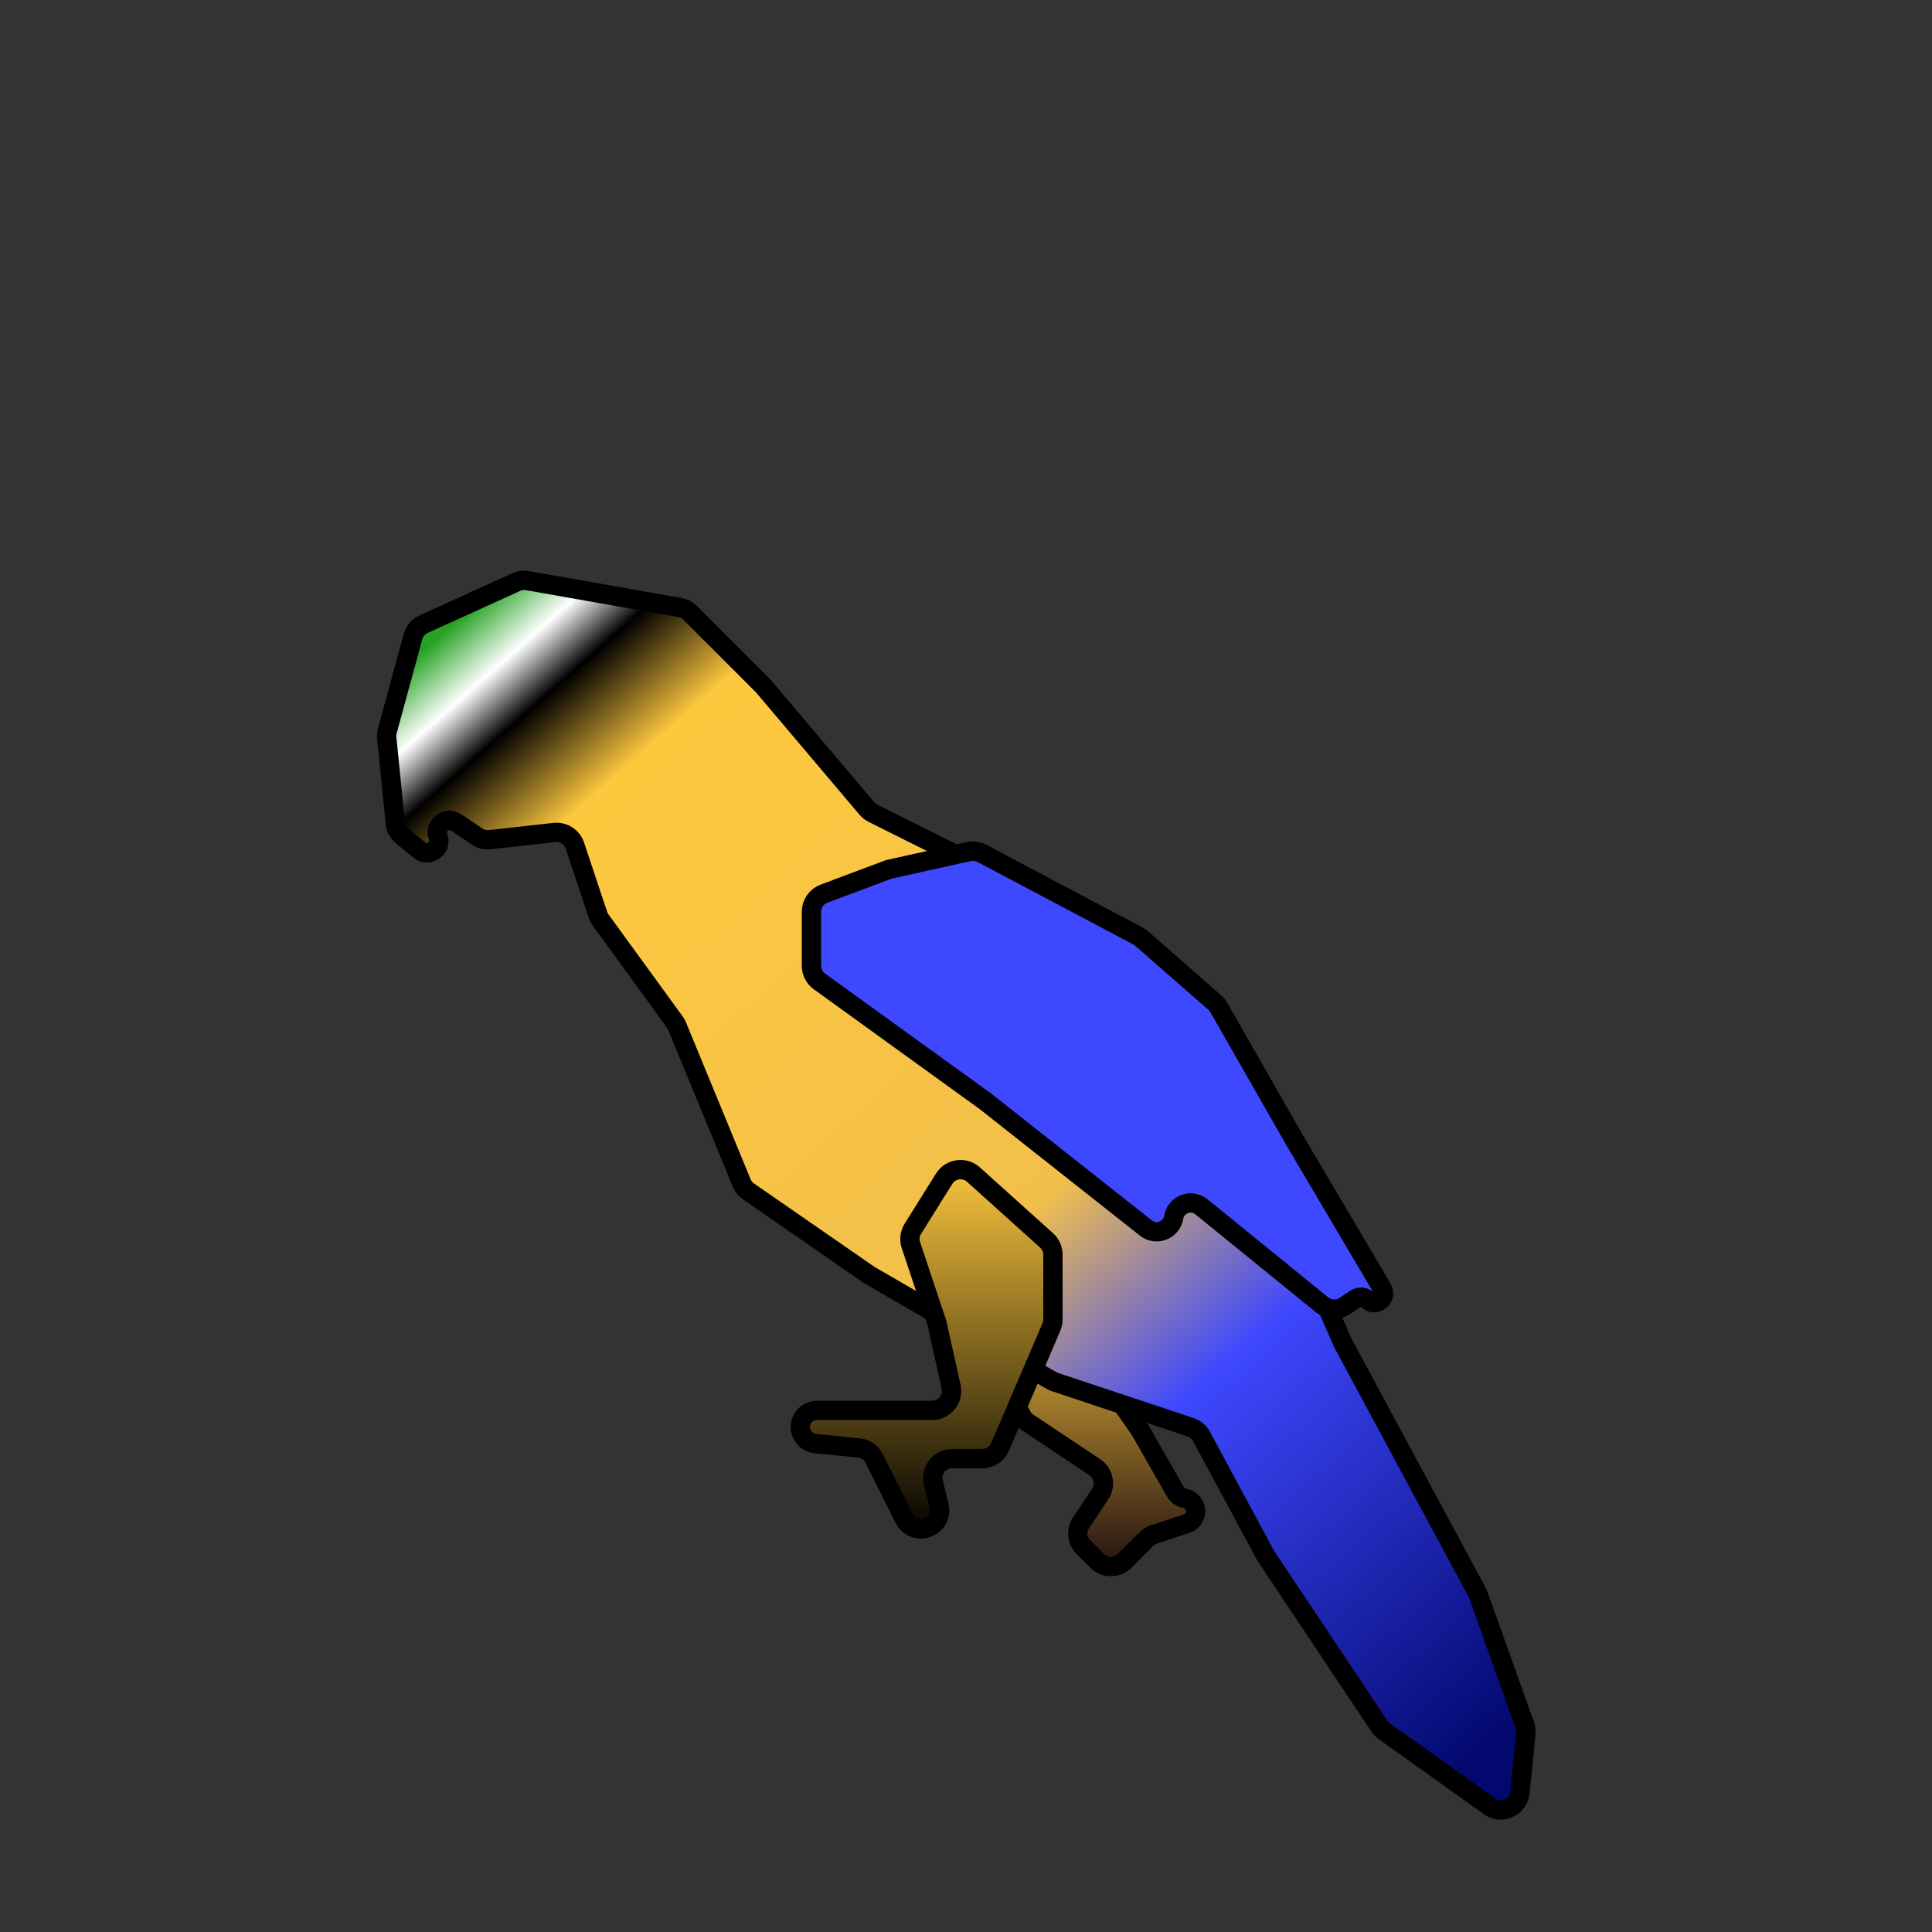 <svg width="100" height="100" viewBox="0 0 100 100" fill="none" xmlns="http://www.w3.org/2000/svg">
<rect x="0" y="0" width="100" height="100" fill="#333333" stroke="none"/>
<path d="M59 74L55.655 69.221C55.553 69.076 55.415 68.961 55.255 68.887L51.702 67.247C50.831 66.845 49.949 67.78 50.4 68.626L52.882 73.278C52.959 73.424 53.072 73.548 53.209 73.639L56.668 75.945C57.127 76.252 57.252 76.873 56.945 77.332L55.955 78.818C55.69 79.215 55.743 79.743 56.08 80.08L56.793 80.793C57.183 81.183 57.817 81.183 58.207 80.793L59.333 79.667C59.443 79.557 59.577 79.474 59.724 79.425L61.419 78.86C62.087 78.638 62.011 77.669 61.316 77.553C61.116 77.519 60.942 77.398 60.841 77.222L59 74Z" fill="url(#paint0_linear_401_81)" stroke="black"/>
<path d="M22.676 43.303C22.9 43.899 22.187 44.406 21.697 43.998L20.793 43.244C20.605 43.088 20.486 42.864 20.462 42.621L20.018 38.184C20.006 38.062 20.017 37.94 20.049 37.822L21.377 32.953C21.455 32.666 21.657 32.429 21.927 32.306L26.718 30.128C26.902 30.045 27.106 30.019 27.305 30.054L35.19 31.445C35.392 31.481 35.578 31.578 35.723 31.723L39.5 35.5L44.867 41.843C44.955 41.947 45.062 42.031 45.184 42.092L50 44.5L56.871 48.917C56.956 48.972 57.033 49.04 57.098 49.118L64.408 57.89C64.469 57.963 64.519 58.044 64.557 58.131L69.5 69.5L76.464 82.433C76.488 82.478 76.508 82.524 76.525 82.571L78.924 89.288C78.974 89.428 78.992 89.576 78.978 89.724L78.672 92.782C78.595 93.547 77.721 93.943 77.096 93.497L71.649 89.606C71.55 89.536 71.466 89.448 71.398 89.347L65.5 80.5L62.188 74.349C62.067 74.125 61.865 73.955 61.624 73.875L54.597 71.532C54.532 71.511 54.471 71.483 54.412 71.449L45 66L38.743 61.668C38.584 61.558 38.461 61.405 38.388 61.227L35.046 53.111C35.015 53.037 34.976 52.968 34.93 52.903L31.091 47.625C31.031 47.542 30.983 47.45 30.951 47.353L29.756 43.767C29.607 43.32 29.165 43.037 28.697 43.089L25.362 43.46C25.128 43.486 24.893 43.428 24.697 43.298L23.602 42.568C23.1 42.233 22.464 42.738 22.676 43.303V43.303Z" fill="url(#paint1_linear_401_81)" stroke="black"/>
<path d="M48.5 68.5L47.149 64.447C47.055 64.164 47.092 63.853 47.25 63.601L48.869 61.01C49.198 60.483 49.923 60.381 50.386 60.797L54.169 64.202C54.38 64.392 54.5 64.662 54.5 64.945V68.295C54.5 68.43 54.472 68.564 54.419 68.689L51.76 74.894C51.602 75.262 51.241 75.5 50.841 75.5H49.281C48.63 75.5 48.153 76.111 48.311 76.743L48.608 77.933C48.786 78.642 48.142 79.286 47.433 79.108C47.158 79.04 46.927 78.854 46.801 78.601L45.246 75.493C45.093 75.186 44.793 74.979 44.452 74.945L42.202 74.72C41.42 74.642 41.141 73.644 41.77 73.172C41.919 73.061 42.101 73 42.287 73H45.5H48.253C48.893 73 49.368 72.408 49.23 71.783L48.5 68.5Z" fill="url(#paint2_linear_401_81)" stroke="black"/>
<path d="M42.649 46.257L46 45L50.141 44.08C50.373 44.028 50.615 44.061 50.825 44.172L58.897 48.446C58.965 48.482 59.029 48.526 59.088 48.577L62.874 51.889C62.957 51.963 63.028 52.049 63.083 52.146L67 59L71.544 66.691C71.835 67.183 71.186 67.686 70.782 67.282C70.618 67.118 70.361 67.093 70.168 67.221L69.613 67.591C69.249 67.834 68.768 67.812 68.428 67.535L62.19 62.467C61.659 62.035 60.86 62.337 60.748 63.012C60.636 63.681 59.848 63.986 59.316 63.565L51 57L42.414 50.799C42.154 50.611 42 50.31 42 49.989V47.193C42 46.776 42.259 46.403 42.649 46.257Z" fill="#3E48FE" stroke="black"/>
<defs>
<linearGradient id="paint0_linear_401_81" x1="56.5" y1="66" x2="56.5" y2="81.5" gradientUnits="userSpaceOnUse">
<stop stop-color="#FEC83E"/>
<stop offset="1" stop-color="#1F0E10"/>
</linearGradient>
<linearGradient id="paint1_linear_401_81" x1="25.5" y1="30.5" x2="78" y2="90" gradientUnits="userSpaceOnUse">
<stop stop-color="#27A224"/>
<stop offset="0.04" stop-color="white"/>
<stop offset="0.075"/>
<stop offset="0.145" stop-color="#FEC83E"/>
<stop offset="0.535" stop-color="#F2C04A"/>
<stop offset="0.695" stop-color="#3E48FE"/>
<stop offset="1" stop-color="#02086D"/>
</linearGradient>
<linearGradient id="paint2_linear_401_81" x1="47.25" y1="60" x2="47.25" y2="79.5" gradientUnits="userSpaceOnUse">
<stop stop-color="#FEC83E"/>
<stop offset="1"/>
</linearGradient>
</defs>
</svg>
